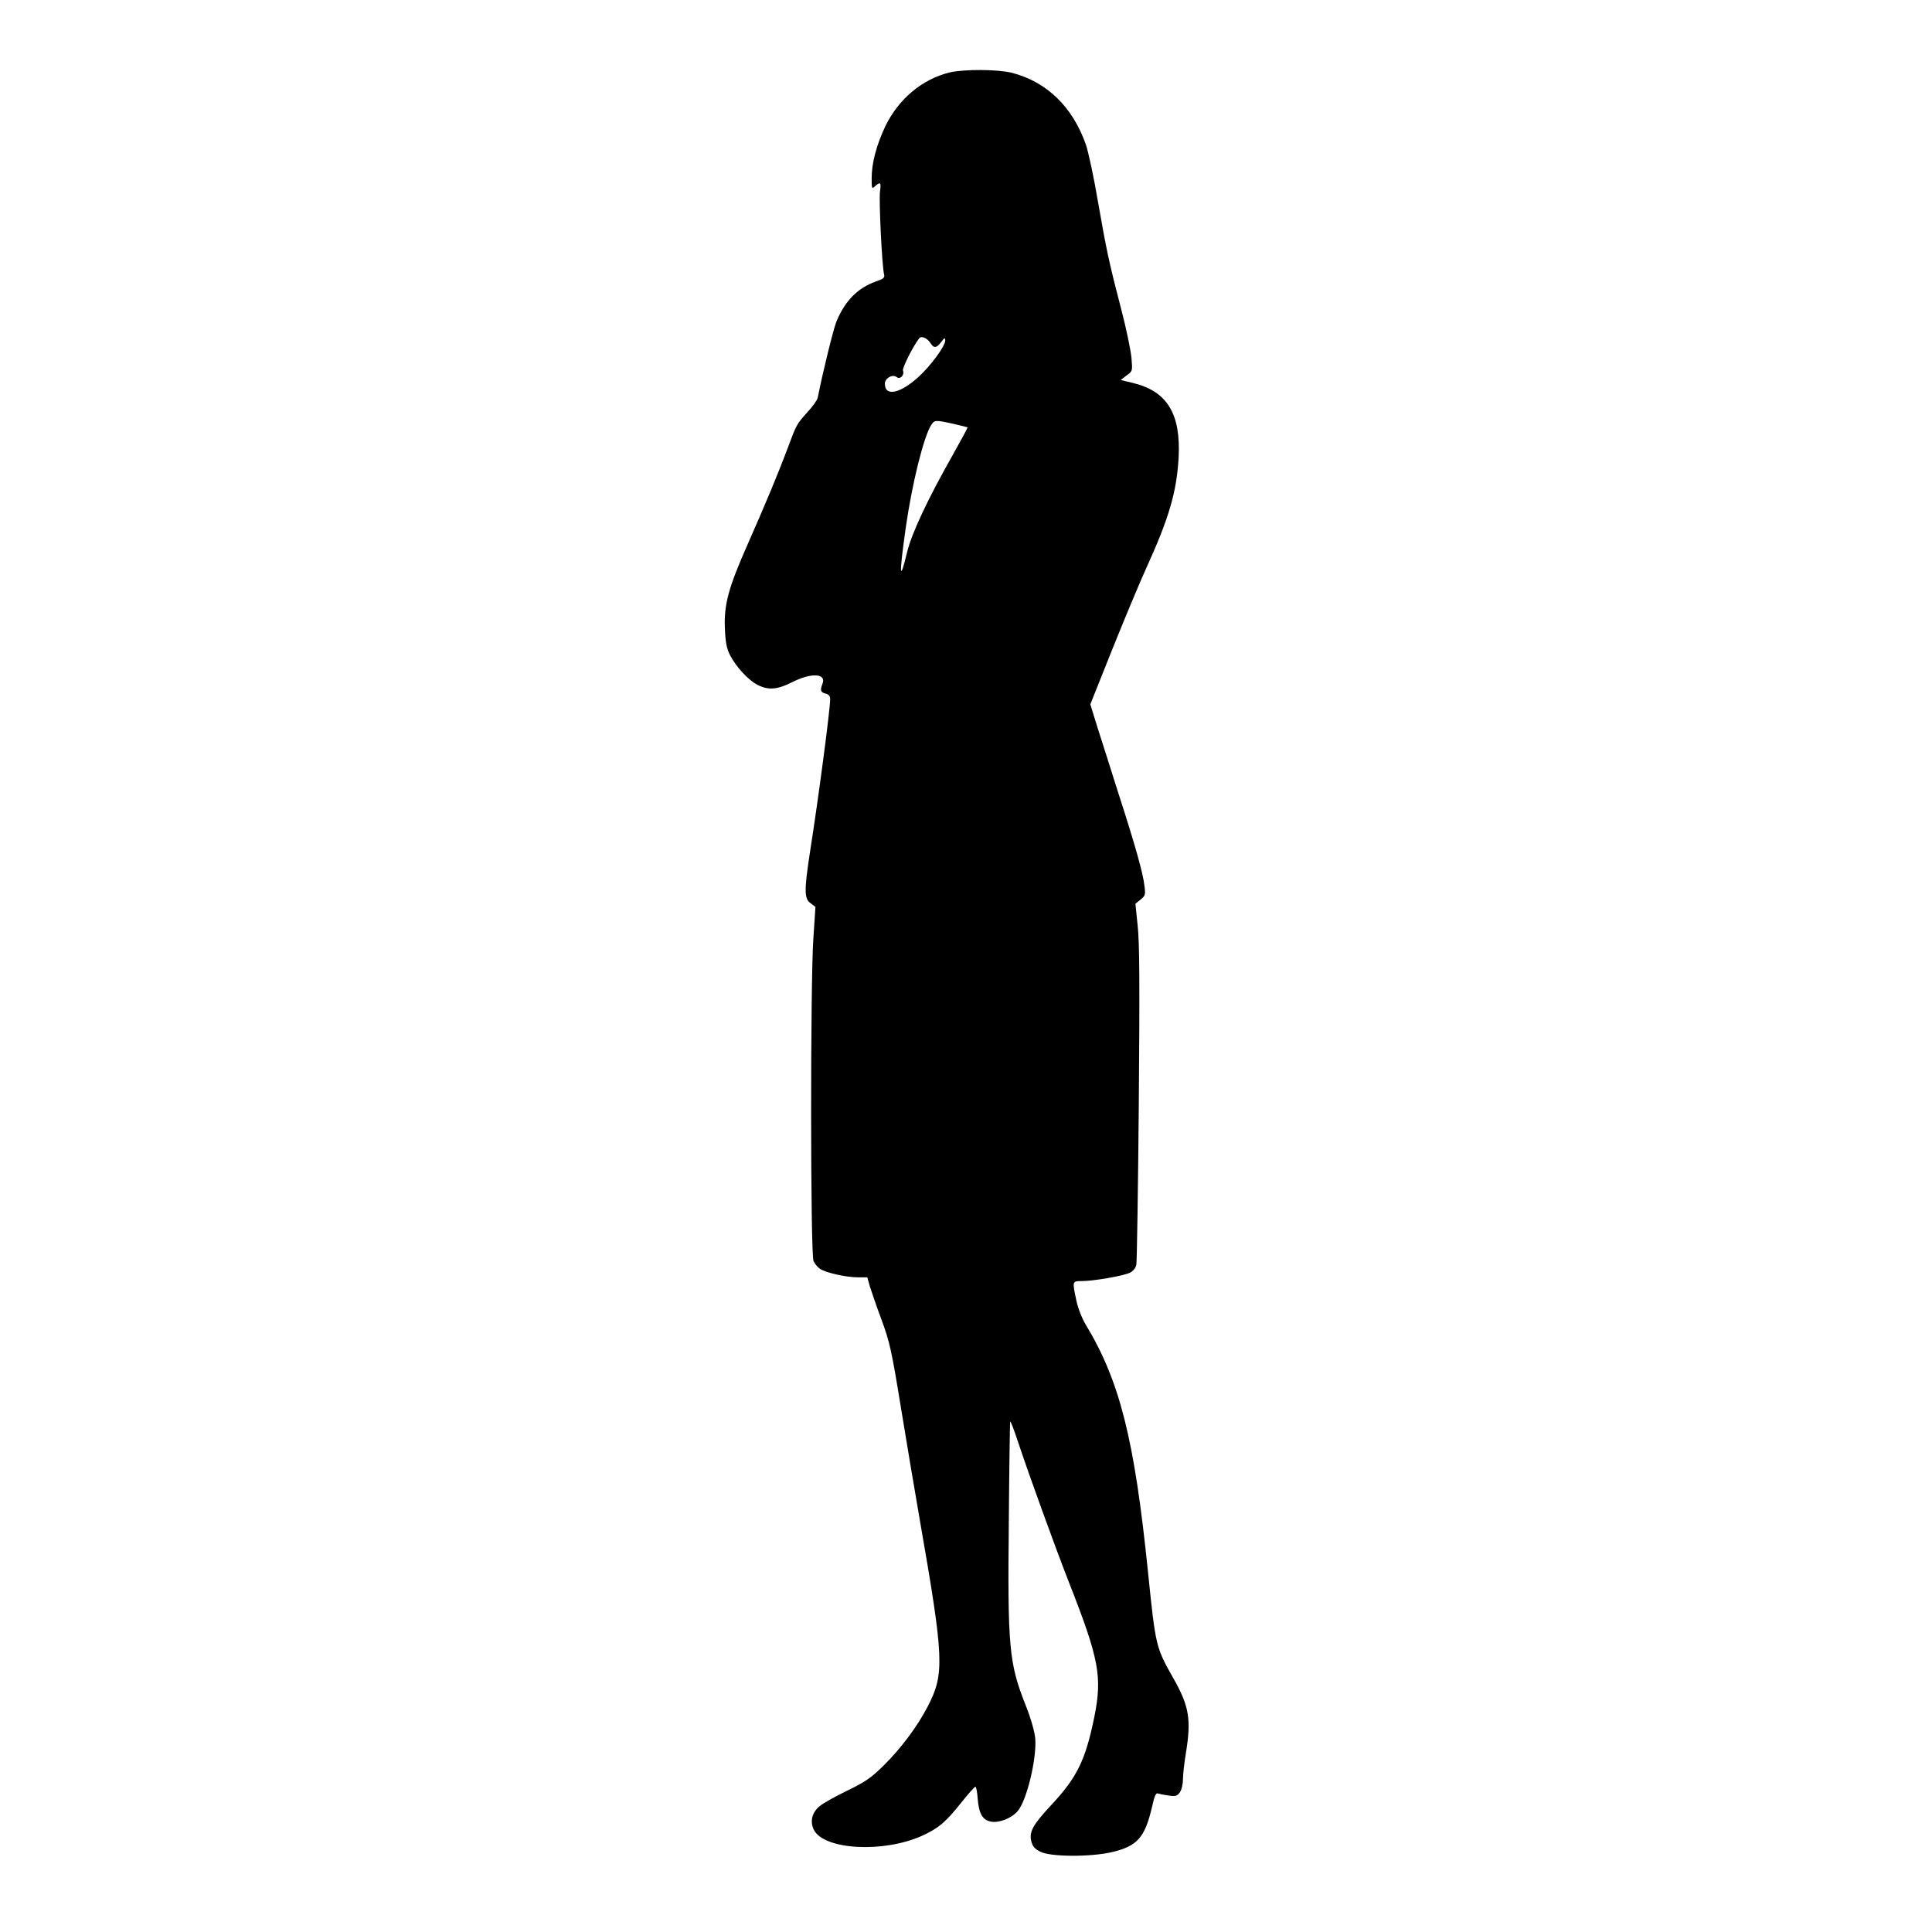 <?xml version="1.0" standalone="no"?>
<!DOCTYPE svg PUBLIC "-//W3C//DTD SVG 20010904//EN"
 "http://www.w3.org/TR/2001/REC-SVG-20010904/DTD/svg10.dtd">
<svg version="1.0" xmlns="http://www.w3.org/2000/svg"
 width="1024pt" height="1024pt" viewBox="0 0 1024 1024"
 preserveAspectRatio="xMidYMid meet">
<g transform="translate(0,1024) scale(0.1,-0.1)"
fill="#000000" stroke="none">
<path d="M5033 9856 c-146 -36 -271 -141 -341 -286 -47 -100 -72 -194 -72
-275 0 -56 1 -57 18 -42 29 26 33 21 26 -30 -6 -47 11 -399 22 -438 4 -17 -3
-23 -44 -37 -97 -35 -163 -102 -209 -213 -16 -40 -70 -258 -99 -403 -2 -12
-27 -47 -54 -76 -59 -66 -58 -65 -105 -191 -49 -131 -120 -301 -211 -507 -103
-232 -127 -322 -122 -446 3 -77 9 -107 27 -144 32 -62 96 -132 146 -158 58
-29 104 -26 185 15 101 51 182 46 159 -10 -13 -34 -10 -44 16 -51 18 -4 25
-13 25 -31 0 -53 -62 -524 -106 -803 -32 -208 -32 -253 2 -277 l26 -20 -11
-166 c-16 -228 -16 -1676 1 -1711 6 -14 22 -33 34 -41 32 -21 138 -45 200 -45
l51 0 13 -47 c8 -25 35 -105 62 -177 44 -120 53 -160 103 -466 30 -184 75
-452 100 -595 129 -740 132 -816 42 -990 -55 -106 -143 -224 -236 -315 -64
-63 -94 -84 -191 -131 -64 -31 -130 -68 -147 -83 -40 -34 -51 -81 -29 -125 55
-106 369 -123 573 -31 87 40 123 70 204 171 39 49 74 89 79 89 4 0 10 -29 12
-65 7 -79 26 -112 71 -120 43 -8 109 18 141 56 49 57 102 282 93 386 -4 38
-23 105 -52 178 -87 220 -95 306 -88 975 2 283 6 520 7 525 2 6 20 -42 41
-105 57 -172 195 -553 270 -745 161 -409 178 -502 135 -716 -47 -229 -91 -319
-228 -466 -98 -105 -118 -142 -106 -192 7 -28 18 -40 49 -56 55 -27 263 -28
377 -2 136 32 176 77 214 240 14 63 21 76 33 71 9 -3 35 -8 57 -11 35 -5 44
-2 58 18 9 13 16 43 16 69 0 25 7 86 15 135 30 182 18 252 -66 400 -93 164
-94 170 -134 560 -72 706 -149 1015 -332 1317 -19 32 -40 86 -48 125 -22 103
-22 103 28 103 63 0 225 28 257 45 17 9 30 25 33 43 3 16 9 399 13 853 5 639
4 850 -6 942 l-12 117 27 22 c25 20 27 25 21 72 -7 67 -50 219 -138 491 -38
121 -88 277 -110 346 l-39 126 121 303 c67 166 146 355 176 420 120 263 161
404 171 585 12 230 -59 349 -237 394 l-70 17 31 24 c32 23 32 23 26 94 -4 40
-27 153 -53 252 -66 253 -80 320 -125 578 -21 125 -50 259 -63 298 -70 201
-207 334 -392 382 -74 19 -255 20 -331 2z m-100 -1436 c16 -27 32 -25 56 8 17
22 20 24 21 8 0 -30 -75 -133 -142 -194 -98 -89 -178 -105 -178 -36 0 30 42
53 63 35 18 -14 42 11 33 35 -5 13 53 128 86 171 12 15 43 1 61 -27z m118
-426 c41 -9 75 -18 77 -19 2 -2 -34 -67 -78 -146 -131 -231 -218 -415 -242
-515 -41 -170 -43 -123 -7 131 33 231 95 482 135 543 17 26 21 27 115 6z"/>
</g>
</svg>
